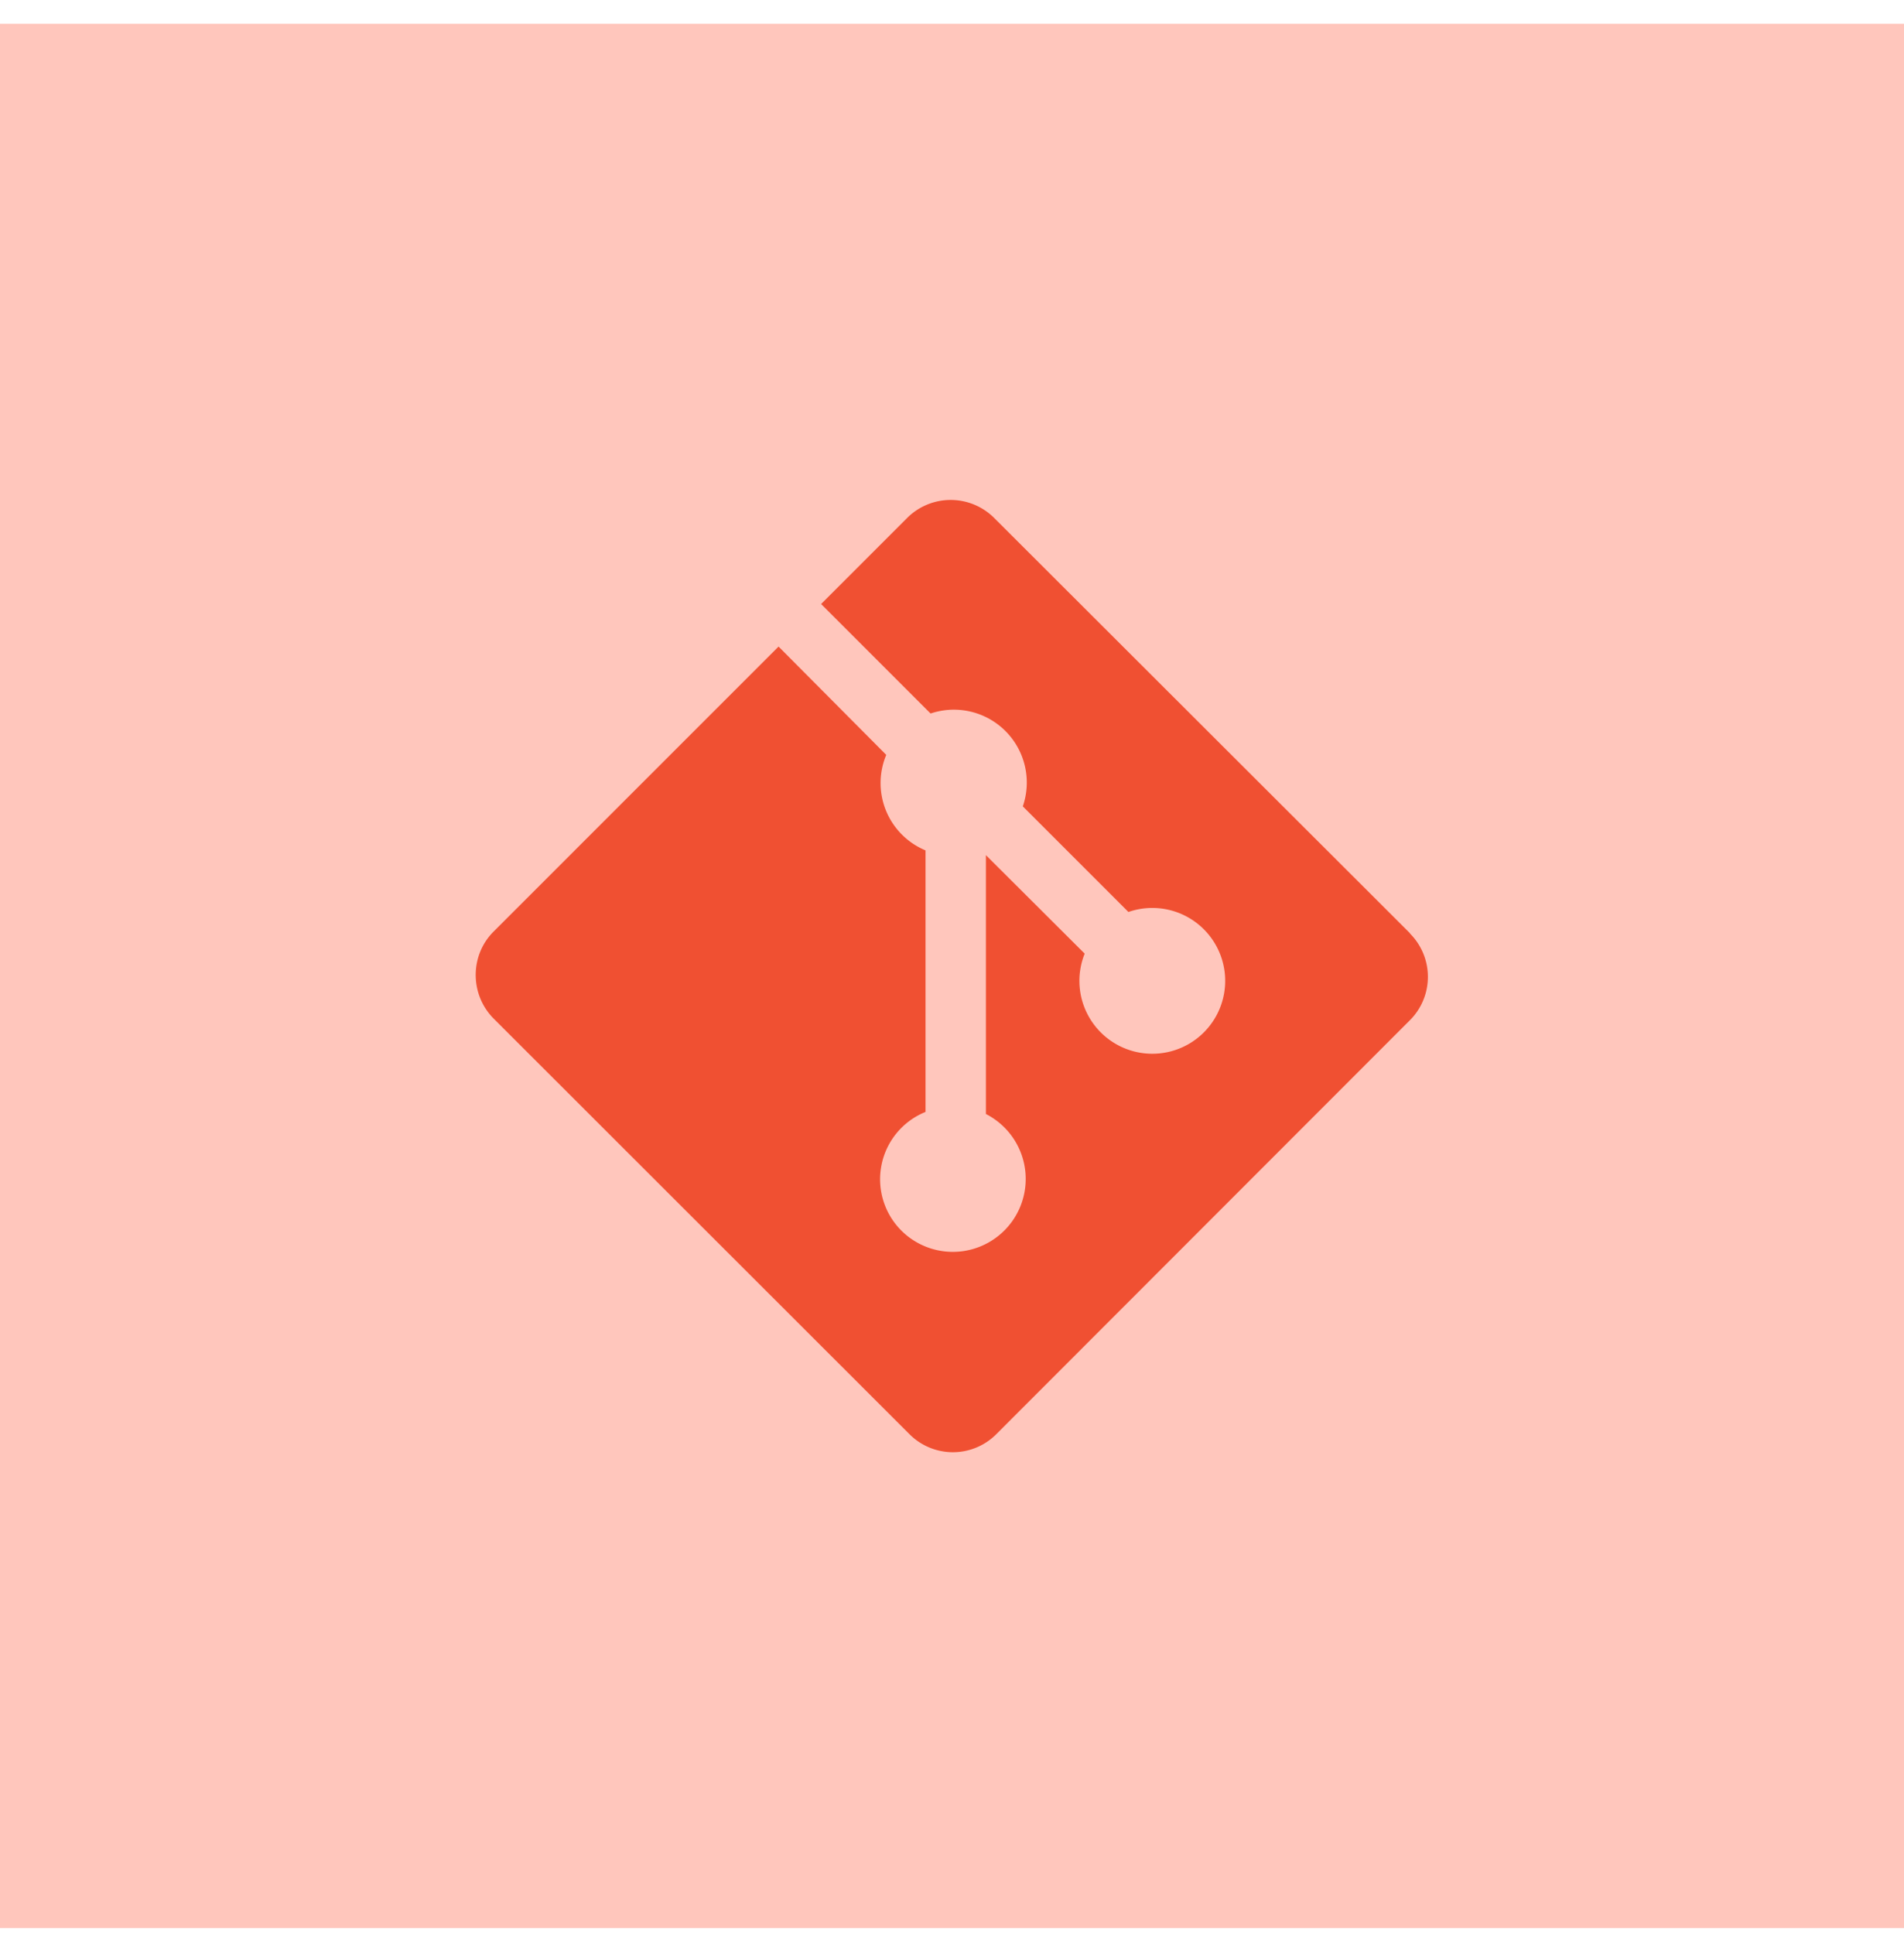 <svg xmlns="http://www.w3.org/2000/svg" fill="none" viewBox="0 0 64 65"><path fill="#FFC6BC" d="M0 .8h64v64H0z"/><path fill="#F05032" d="M47.4 31.37 33.41 17.4a2.07 2.07 0 0 0-2.91 0l-2.9 2.9 3.68 3.68a2.45 2.45 0 0 1 3.1 3.12l3.55 3.55a2.45 2.45 0 1 1-1.47 1.4l-3.32-3.31v8.7a2.45 2.45 0 1 1-2.83 3.93 2.44 2.44 0 0 1 .8-4v-8.79a2.45 2.45 0 0 1-1.32-3.21l-3.62-3.64-9.58 9.58c-.8.8-.8 2.11 0 2.92L30.57 48.2a2.06 2.06 0 0 0 2.92 0l13.9-13.91a2.06 2.06 0 0 0 0-2.92Z"/></svg>